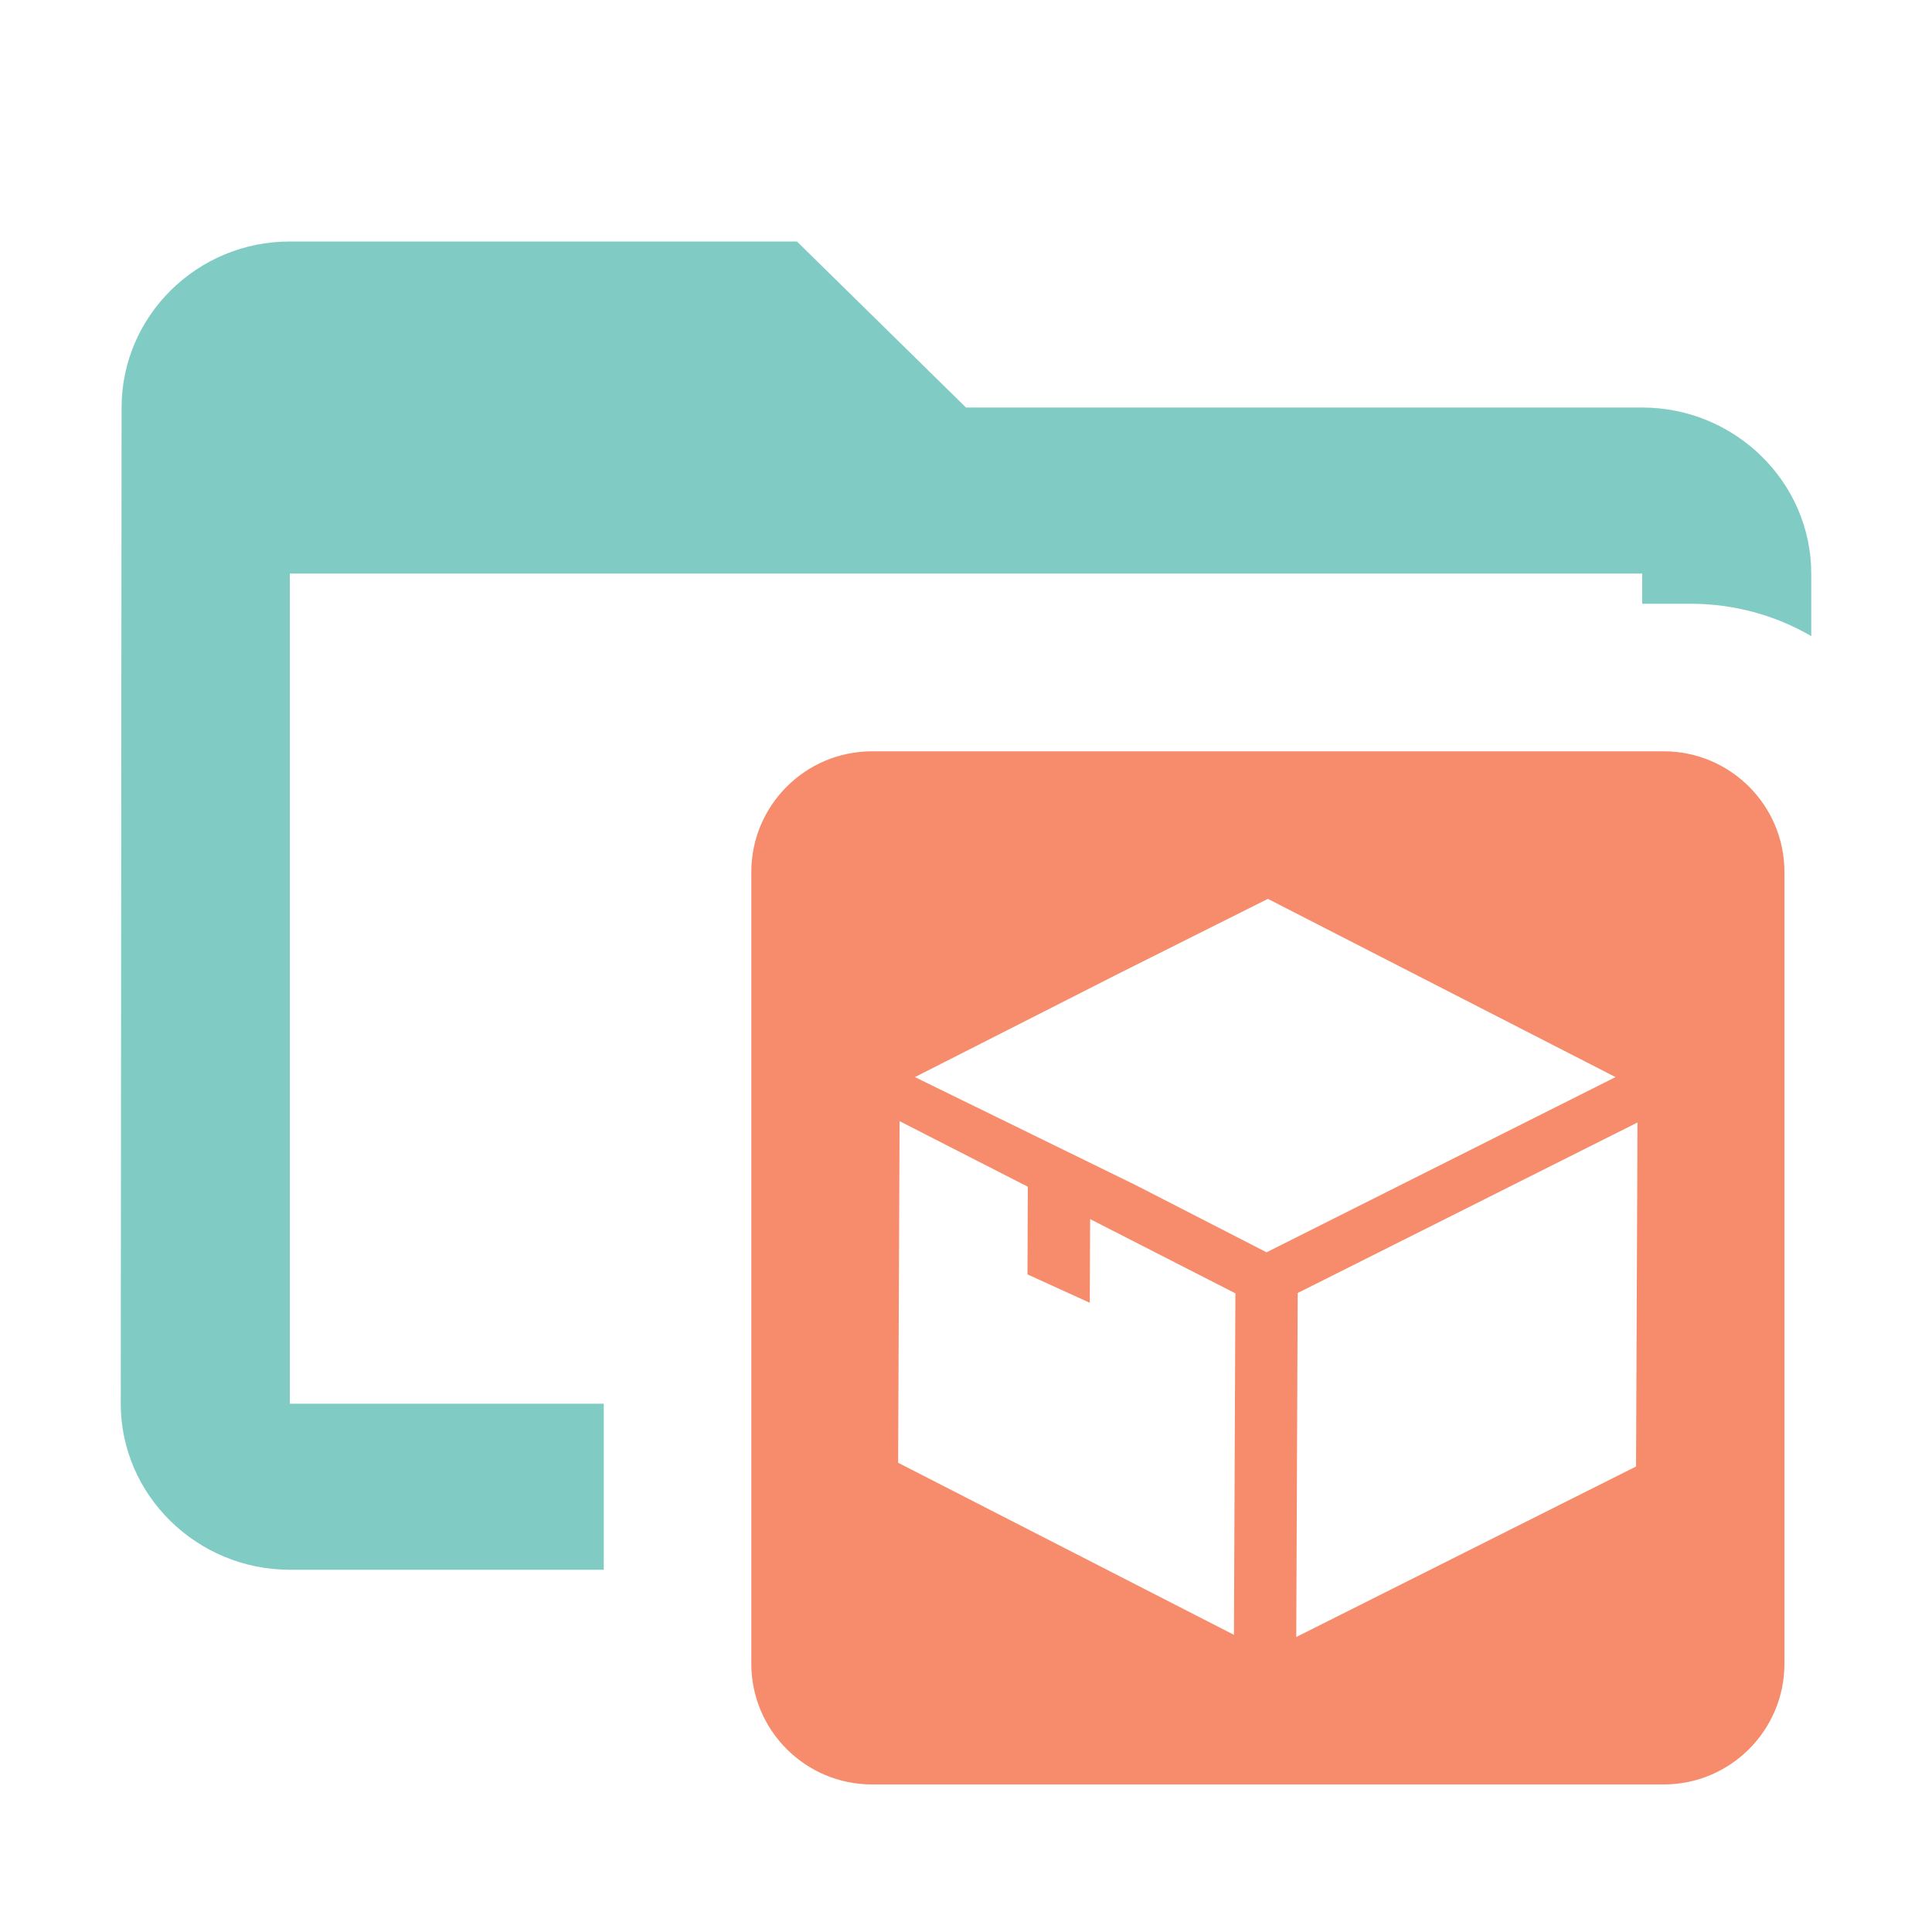 <svg width="16" height="16" viewBox="0 0 16 16" fill="none" xmlns="http://www.w3.org/2000/svg">
<path fill-rule="evenodd" clip-rule="evenodd" d="M13.6 3.375H8L6.6 2H2.4C1.63 2 1.007 2.619 1.007 3.375L1 11.625C1 12.381 1.63 13 2.4 13H5V11.625H2.4V4.75H13.6V5H14C14.364 5 14.706 5.097 15 5.268V4.75C15 3.994 14.37 3.375 13.6 3.375Z" fill="#80CBC4"/>
<path fill-rule="evenodd" clip-rule="evenodd" d="M7.222 6.222C6.67 6.222 6.222 6.67 6.222 7.222V13.778C6.222 14.33 6.67 14.778 7.222 14.778H13.778C14.33 14.778 14.778 14.33 14.778 13.778V7.222C14.778 6.67 14.33 6.222 13.778 6.222H7.222ZM10.747 10.708L11.06 10.551L13.561 9.296L13.549 12.145L10.735 13.557L10.747 10.708ZM13.379 8.92L10.5 7.444L9.278 8.056L7.577 8.92L9.412 9.818L10.489 10.371L11.565 9.831L13.379 8.92ZM8.509 10.554L9.025 10.789L9.028 10.096L10.231 10.711L10.219 13.539L7.438 12.114L7.45 9.285L8.512 9.828L8.509 10.554Z" fill="#F78C6C"/>
</svg>
